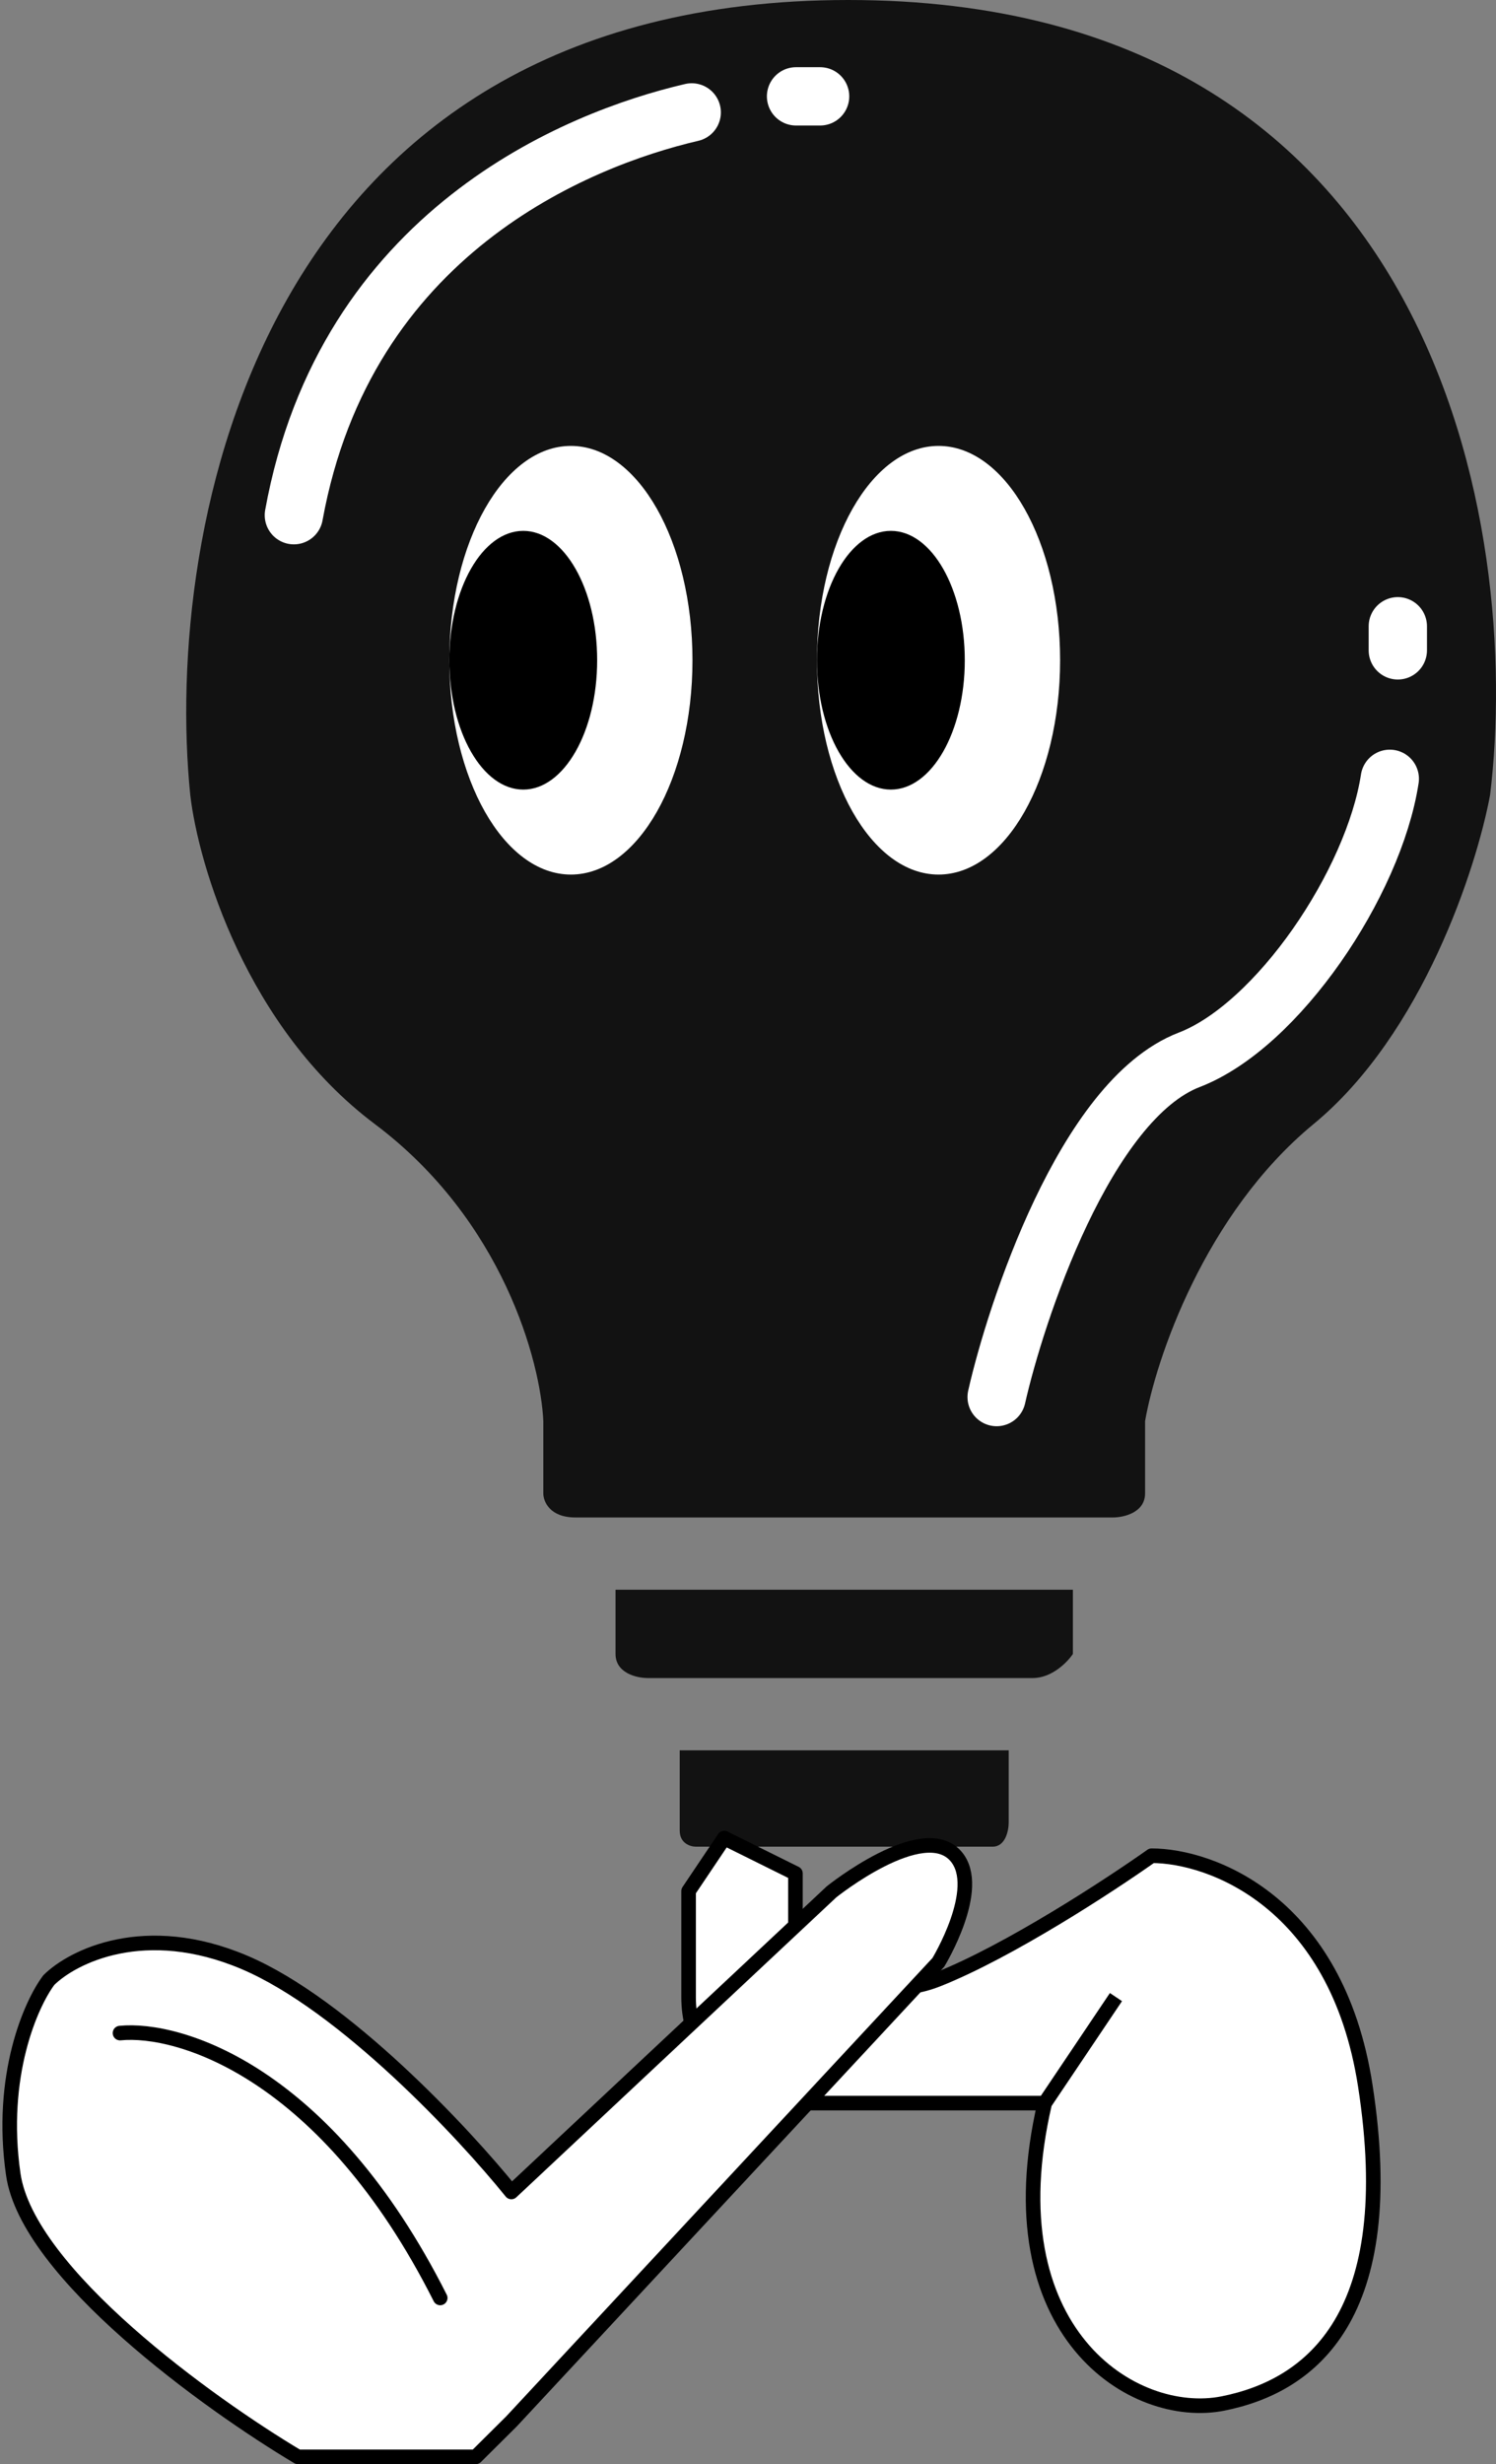 <svg width="308" height="507" viewBox="0 0 308 507" fill="none" xmlns="http://www.w3.org/2000/svg">
<rect x="0" y="0" width="308" height="507" fill="#808080" stroke="none"/>
<path d="M229.145 312.22H118.463C113.175 312.22 111.856 308.917 111.859 307.265V292.397C111.308 280.283 103.599 251.098 77.167 231.274C50.736 211.451 40.822 177.861 39.169 163.544C33.663 109.029 53.046 0 174.63 0C296.214 0 313.395 109.029 306.787 163.544C304.033 178.412 292.91 212.772 270.444 231.274C247.977 249.776 237.955 279.732 235.752 292.397V307.265C235.752 311.229 231.347 312.22 229.145 312.22Z" fill="#121212"/>
<path d="M220.888 327.088H126.726V340.304C126.726 344.268 131.131 345.26 133.334 345.26H212.628C216.593 345.26 219.787 341.956 220.888 340.304V327.088Z" fill="#121212"/>
<path d="M207.672 360.127H139.942V376.647C139.942 379.29 142.144 379.951 143.246 379.951H204.368C207.011 379.951 207.672 376.647 207.672 374.995V360.127Z" fill="#121212"/>
<path d="M287.786 128.855V133.81M286.135 160.242C282.831 181.717 263.048 211.056 244.836 218.06C223.36 226.32 209.043 270.372 205.189 287.443M163.89 19.825H168.845M142.414 23.129C118.736 28.636 71.073 47.851 60.5 106" stroke="white" stroke-width="12" stroke-linecap="round" stroke-linejoin="round"/>
<path d="M141.77 389.087V410.902C141.77 428.354 158.878 432.717 167.432 432.717H215.092C204.093 479.983 233.422 498.162 251.753 494.526C270.083 490.89 288.414 476.347 281.082 429.081C275.216 391.269 249.309 381.816 237.088 381.816C228.534 387.875 207.759 401.449 193.095 407.266C178.431 413.084 167.432 402.418 163.766 396.359V385.451L149.102 378.18L141.77 389.087Z" fill="white"/>
<path d="M215.092 432.717C204.093 479.983 233.422 498.162 251.753 494.526C270.083 490.89 288.414 476.347 281.082 429.081C275.216 391.269 249.309 381.816 237.088 381.816C228.534 387.875 207.759 401.449 193.095 407.266C178.431 413.084 167.432 402.418 163.766 396.359V385.451L149.102 378.18L141.77 389.087V410.902C141.77 428.354 158.878 432.717 167.432 432.717H215.092ZM215.092 432.717L229.756 410.902" stroke="black" stroke-width="3" stroke-linejoin="round"/>
<path d="M24.707 418.306C36.915 417.095 67.192 426.299 90.632 472.803" stroke="black" stroke-width="8"/>
<path d="M196.843 381.97C190.125 374.078 171.205 389.237 171.205 389.237L105.28 451C95.513 438.89 70.852 412.489 50.342 403.769C29.832 395.05 14.938 402.558 10.055 407.402C6.393 412.247 -0.2 427.022 2.73 447.367C5.66 467.713 43.018 494.598 61.33 505.498H68.655H97.955L105.28 498.231L193.18 403.769C193.18 403.769 202.455 388.565 196.843 381.97Z" fill="white" stroke="black" stroke-width="3" stroke-linejoin="round"/>
<path d="M24.707 418.308C36.915 417.097 67.192 426.301 90.632 472.805" stroke="black" stroke-width="3" stroke-linecap="round"/>
<ellipse cx="117.538" cy="135.844" rx="25.03" ry="44.097" fill="white"/>
<ellipse cx="193.227" cy="135.844" rx="25.03" ry="44.097" fill="white"/>
<ellipse cx="107.726" cy="135.842" rx="15.218" ry="26.617" fill="black"/>
<ellipse cx="183.415" cy="135.842" rx="15.218" ry="26.617" fill="black"/>
</svg>
